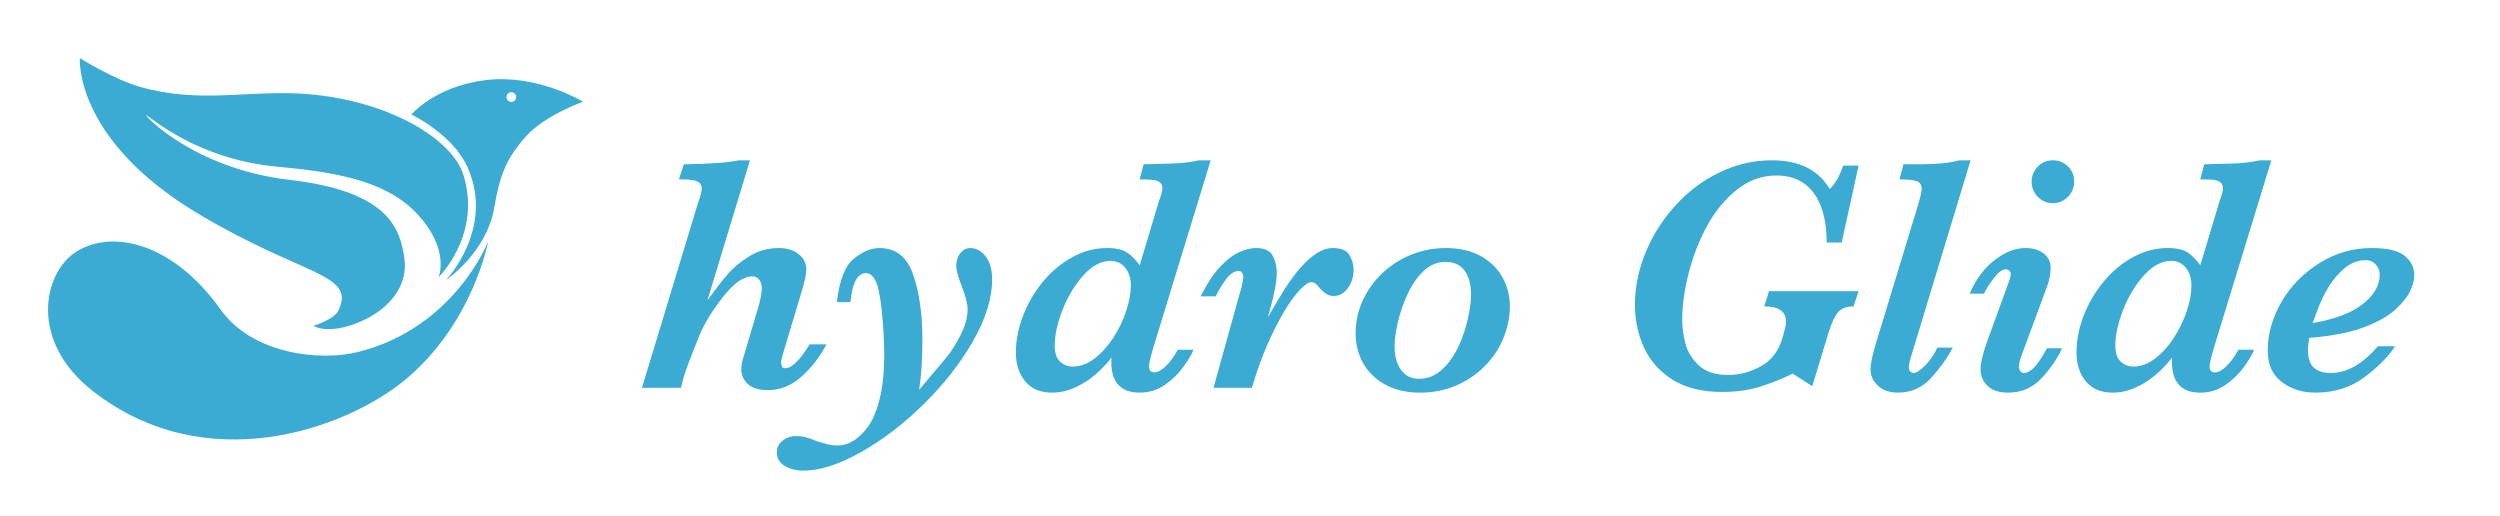 <svg width="213" height="44" viewBox="0 0 213 44" fill="none" xmlns="http://www.w3.org/2000/svg">
    <path fill-rule="evenodd" clip-rule="evenodd"
        d="M6.802 4.954C6.802 4.954 9.676 6.748 11.896 7.391C17.02 8.872 21.217 7.642 26.035 8.004C33.093 8.531 38.547 11.839 39.49 14.919C41.054 20.022 37.369 23.616 37.369 23.616C37.369 23.616 38.404 21.198 35.431 18.107C32.616 15.18 27.863 14.605 23.509 14.19C16.866 13.556 12.956 10.092 12.488 9.816C12.021 9.537 16.328 14.363 24.723 15.334C33.207 16.313 34.097 19.566 34.453 21.995C34.812 24.457 33.004 26.502 30.467 27.503C27.825 28.544 26.71 27.761 26.71 27.761C26.71 27.761 28.468 27.232 28.838 26.448C30.333 23.285 25.858 23.552 16.945 18.244C6.262 11.883 6.802 4.954 6.802 4.954Z"
        fill="#3BABD4" />
    <path fill-rule="evenodd" clip-rule="evenodd"
        d="M49.677 8.67C49.677 8.67 46.424 9.8 44.784 11.648C43.144 13.495 42.565 14.955 42.116 17.66C41.476 21.522 38 23.857 38 23.857C38 23.857 42.188 19.474 39.825 14.229C38.557 11.416 35.051 9.757 35.051 9.757C35.051 9.757 37.07 7.335 41.441 6.818C45.811 6.3 49.677 8.67 49.677 8.67ZM43.568 7.857C43.341 7.857 43.156 8.042 43.156 8.271C43.156 8.5 43.341 8.685 43.568 8.685C43.794 8.685 43.98 8.5 43.98 8.271C43.98 8.042 43.794 7.857 43.568 7.857Z"
        fill="#3BABD4" />
    <path fill-rule="evenodd" clip-rule="evenodd"
        d="M41.596 20.555C41.596 20.555 40.306 27.61 34.45 32.413C29.398 36.554 17.552 40.84 7.924 33.331C2.449 29.064 3.671 23.271 6.462 21.472C9.549 19.481 14.748 20.691 18.789 26.365C21.527 30.208 27.299 30.794 30.503 29.99C38.773 27.917 41.596 20.555 41.596 20.555Z"
        fill="#3BABD4" />
    <path
        d="M70.412 29.338C69.829 30.442 69.109 31.369 68.252 32.117C67.395 32.865 66.458 33.239 65.436 33.239C64.67 33.239 64.099 33.066 63.727 32.727C63.35 32.387 63.161 31.961 63.161 31.455C63.161 31.231 63.184 31.018 63.236 30.817C63.287 30.615 63.384 30.287 63.521 29.827L64.584 26.259C64.796 25.546 64.904 24.982 64.904 24.556C64.904 24.378 64.876 24.211 64.813 24.056C64.75 23.895 64.658 23.768 64.533 23.681C64.407 23.589 64.253 23.549 64.064 23.549C63.339 23.549 62.522 24.13 61.602 25.298C60.687 26.461 60.025 27.537 59.613 28.521C58.836 30.448 58.385 31.639 58.265 32.088L58.013 33.043H54.694L59.465 17.312C59.676 16.713 59.785 16.311 59.785 16.104C59.785 15.776 59.653 15.557 59.385 15.448C59.122 15.338 58.745 15.287 58.265 15.287H57.842L58.265 13.998C60.493 13.969 62.059 13.854 62.95 13.658H63.898L60.27 25.598C60.91 24.712 61.47 23.981 61.944 23.423C62.419 22.859 63.041 22.335 63.807 21.858C64.573 21.374 65.424 21.133 66.355 21.133C67.03 21.133 67.595 21.299 68.035 21.645C68.475 21.984 68.698 22.421 68.698 22.945C68.698 23.394 68.527 24.159 68.178 25.247L66.784 29.884C66.63 30.379 66.55 30.719 66.55 30.909C66.55 31.012 66.573 31.116 66.624 31.219C66.675 31.323 66.767 31.375 66.898 31.375C67.458 31.375 68.15 30.696 68.978 29.338H70.412Z"
        fill="#3BABD4" />
    <path
        d="M84.531 23.785C84.531 25.413 83.982 27.18 82.891 29.084C81.799 30.983 80.394 32.773 78.68 34.453C76.96 36.139 75.177 37.497 73.326 38.538C71.475 39.574 69.858 40.097 68.475 40.097C67.841 40.097 67.304 39.959 66.858 39.695C66.412 39.43 66.184 39.039 66.184 38.538C66.184 38.135 66.35 37.802 66.675 37.548C67.001 37.289 67.372 37.157 67.79 37.157C68.127 37.157 68.407 37.192 68.641 37.249C68.875 37.312 69.172 37.416 69.532 37.566C70.315 37.83 70.898 37.957 71.281 37.957C71.909 37.957 72.475 37.767 72.972 37.376C73.469 36.99 73.875 36.524 74.195 35.978C74.954 34.631 75.337 32.732 75.337 30.275C75.337 29.677 75.32 29.05 75.28 28.388C75.246 27.726 75.189 27.047 75.115 26.357C75.04 25.661 74.932 25.028 74.794 24.447C74.72 24.148 74.589 23.877 74.412 23.63C74.229 23.388 74.023 23.267 73.789 23.267C73.063 23.267 72.618 24.09 72.452 25.741H71.303C71.521 23.866 72.006 22.628 72.755 22.03C73.509 21.432 74.235 21.132 74.932 21.132C76.337 21.132 77.297 21.898 77.811 23.428C78.331 24.959 78.588 26.783 78.588 28.9C78.588 30.649 78.491 32.088 78.308 33.21C79.965 31.265 80.857 30.189 80.988 29.993C81.417 29.36 81.765 28.739 82.034 28.135C82.302 27.531 82.439 26.932 82.439 26.346C82.439 25.885 82.279 25.252 81.965 24.447C81.64 23.63 81.474 23.037 81.474 22.663C81.474 22.214 81.594 21.846 81.828 21.558C82.068 21.27 82.348 21.132 82.674 21.132C82.994 21.132 83.291 21.236 83.576 21.437C83.856 21.645 84.091 21.949 84.268 22.346C84.439 22.744 84.531 23.227 84.531 23.785Z"
        fill="#3BABD4" />
    <path
        d="M103.152 13.658L98.198 29.827C97.998 30.546 97.895 31.018 97.895 31.231C97.895 31.559 98.049 31.726 98.352 31.726C98.643 31.726 98.969 31.547 99.329 31.196C99.695 30.845 100.032 30.379 100.346 29.798H101.689C101.529 30.189 101.243 30.678 100.82 31.259C100.403 31.841 99.878 32.353 99.249 32.79C98.615 33.233 97.895 33.452 97.101 33.452C95.49 33.452 94.684 32.577 94.684 30.839C94.684 30.77 94.69 30.713 94.69 30.655C94.695 30.598 94.701 30.535 94.701 30.46C94.347 30.937 93.901 31.409 93.375 31.869C92.844 32.335 92.255 32.715 91.61 33.009C90.964 33.302 90.307 33.452 89.633 33.452C88.639 33.452 87.879 33.13 87.347 32.491C86.816 31.846 86.553 31.035 86.553 30.051C86.553 28.992 86.759 27.934 87.176 26.875C87.587 25.816 88.153 24.855 88.867 23.992C89.582 23.123 90.416 22.433 91.364 21.909C92.313 21.392 93.301 21.133 94.324 21.133C95.101 21.133 95.689 21.271 96.078 21.553C96.472 21.834 96.809 22.186 97.101 22.606L98.746 17.128C98.941 16.604 99.038 16.253 99.038 16.075C99.038 15.822 98.958 15.637 98.798 15.528C98.643 15.413 98.438 15.344 98.192 15.321C97.946 15.298 97.581 15.287 97.101 15.287L97.432 13.998C98.381 13.975 99.123 13.957 99.666 13.94C100.203 13.923 100.643 13.894 100.986 13.854C101.323 13.819 101.723 13.75 102.175 13.658H103.152ZM96.347 24.32C96.347 23.71 96.187 23.21 95.872 22.818C95.552 22.421 95.141 22.226 94.627 22.226C93.821 22.226 93.044 22.634 92.307 23.457C91.57 24.274 90.976 25.258 90.53 26.397C90.079 27.542 89.862 28.555 89.862 29.447C89.862 30.074 90.01 30.529 90.319 30.811C90.627 31.093 90.987 31.231 91.41 31.231C92.033 31.231 92.638 31.006 93.244 30.552C93.844 30.097 94.381 29.499 94.867 28.756C95.324 28.049 95.684 27.295 95.947 26.507C96.209 25.713 96.347 24.988 96.347 24.32Z"
        fill="#3BABD4" />
    <path
        d="M115.328 22.974C115.328 23.561 115.168 24.084 114.842 24.539C114.516 24.993 114.105 25.218 113.614 25.218C113.196 25.218 112.785 24.97 112.385 24.476C112.162 24.182 111.945 24.038 111.734 24.038C111.482 24.038 111.134 24.274 110.7 24.746C110.26 25.224 109.814 25.851 109.351 26.639C108.894 27.422 108.437 28.325 107.991 29.343C107.546 30.356 107.163 31.397 106.837 32.468L106.666 33.043H103.392L105.58 25.16C105.814 24.406 105.929 23.877 105.929 23.572C105.929 23.463 105.894 23.353 105.831 23.244C105.763 23.135 105.666 23.083 105.523 23.083C105.163 23.083 104.792 23.336 104.42 23.848C104.049 24.36 103.769 24.826 103.586 25.246H102.3C102.843 24.159 103.392 23.319 103.957 22.726C104.517 22.134 105.06 21.713 105.586 21.483C106.111 21.247 106.591 21.132 107.014 21.132C107.763 21.132 108.243 21.363 108.46 21.834C108.677 22.3 108.785 22.761 108.785 23.209C108.785 24.027 108.528 25.31 108.008 27.059C108.54 26.138 108.974 25.408 109.311 24.855C109.648 24.303 110.054 23.727 110.522 23.141C110.997 22.548 111.494 22.065 112.019 21.691C112.545 21.317 113.054 21.132 113.556 21.132C114.276 21.132 114.751 21.334 114.979 21.742C115.213 22.151 115.328 22.559 115.328 22.974Z"
        fill="#3BABD4" />
    <path
        d="M128.641 26.075C128.641 27.013 128.452 27.928 128.086 28.814C127.721 29.706 127.189 30.5 126.492 31.202C125.789 31.904 124.978 32.456 124.047 32.853C123.121 33.25 122.098 33.452 120.979 33.452C119.893 33.452 118.933 33.239 118.105 32.813C117.282 32.387 116.636 31.783 116.179 31.012C115.728 30.241 115.499 29.361 115.499 28.383C115.499 27.122 115.842 25.937 116.528 24.809C117.219 23.687 118.156 22.795 119.339 22.128C120.527 21.466 121.807 21.132 123.184 21.132C124.327 21.132 125.315 21.357 126.144 21.811C126.966 22.266 127.595 22.876 128.012 23.63C128.429 24.389 128.641 25.206 128.641 26.075ZM125.332 25.108C125.332 24.234 125.149 23.549 124.778 23.054C124.412 22.559 123.87 22.312 123.155 22.312C122.458 22.312 121.836 22.571 121.287 23.095C120.738 23.624 120.281 24.28 119.921 25.074C119.556 25.862 119.282 26.656 119.099 27.462C118.91 28.262 118.819 28.952 118.819 29.533C118.819 30.339 119.002 30.995 119.361 31.507C119.727 32.013 120.236 32.272 120.899 32.272C121.63 32.272 122.281 32.013 122.847 31.495C123.418 30.983 123.881 30.327 124.252 29.539C124.618 28.745 124.892 27.945 125.069 27.128C125.247 26.317 125.332 25.638 125.332 25.108Z"
        fill="#3BABD4" />
    <path
        d="M158.352 24.809L157.918 26.104C157.312 26.115 156.878 26.277 156.609 26.587C156.335 26.904 156.066 27.479 155.798 28.325L154.404 32.905L152.741 31.835C151.73 32.324 150.758 32.704 149.833 32.98C148.907 33.256 147.873 33.394 146.719 33.394C145.033 33.394 143.633 33.049 142.525 32.364C141.416 31.674 140.599 30.759 140.074 29.625C139.554 28.486 139.297 27.266 139.297 25.966C139.297 24.476 139.599 22.997 140.199 21.524C140.805 20.051 141.651 18.722 142.725 17.531C143.805 16.334 145.056 15.39 146.484 14.7C147.913 14.003 149.41 13.658 150.97 13.658C153.289 13.658 154.929 14.475 155.895 16.104C156.352 15.672 156.735 15.005 157.038 14.107H158.352L156.912 20.666H155.632C155.632 19.401 155.449 18.33 155.089 17.45C154.387 15.781 153.141 14.953 151.347 14.953C150.13 14.953 149.021 15.344 148.016 16.138C147.01 16.926 146.165 17.945 145.473 19.193C144.788 20.436 144.256 21.783 143.885 23.233C143.513 24.677 143.325 26.018 143.325 27.255C143.325 27.911 143.416 28.584 143.599 29.28C143.782 29.971 144.159 30.592 144.742 31.133C145.325 31.674 146.153 31.95 147.233 31.95C148.21 31.95 149.153 31.697 150.056 31.19C150.964 30.684 151.575 29.855 151.89 28.705L152.032 28.181C152.124 27.853 152.17 27.6 152.17 27.41C152.17 26.541 151.553 26.104 150.313 26.104L150.718 24.809H158.352Z"
        fill="#3BABD4" />
    <path
        d="M167.894 13.658L163.008 29.769C162.757 30.563 162.631 31.064 162.631 31.259C162.631 31.421 162.671 31.547 162.746 31.639C162.82 31.731 162.917 31.777 163.037 31.777C163.277 31.777 163.614 31.559 164.043 31.121C164.471 30.678 164.808 30.178 165.06 29.614H166.374C165.917 30.488 165.305 31.346 164.545 32.186C163.78 33.032 162.831 33.452 161.683 33.452C160.986 33.452 160.426 33.256 160.003 32.865C159.58 32.479 159.369 32.008 159.369 31.455C159.369 31.023 159.512 30.316 159.803 29.338L163.374 17.617C163.603 16.852 163.723 16.34 163.723 16.086C163.723 15.758 163.591 15.545 163.323 15.442C163.06 15.338 162.563 15.287 161.837 15.287L162.174 13.998H163.665C164.305 13.998 164.894 13.969 165.425 13.923C165.951 13.877 166.459 13.79 166.945 13.658H167.894Z"
        fill="#3BABD4" />
    <path
        d="M176.721 15.471C176.721 15.977 176.544 16.409 176.184 16.771C175.824 17.128 175.407 17.312 174.921 17.312C174.401 17.312 173.967 17.128 173.619 16.771C173.27 16.409 173.093 15.977 173.093 15.471C173.093 14.982 173.27 14.562 173.619 14.199C173.967 13.836 174.401 13.658 174.921 13.658C175.259 13.658 175.561 13.739 175.836 13.906C176.11 14.067 176.327 14.285 176.487 14.55C176.641 14.815 176.721 15.125 176.721 15.471ZM175.687 29.671C175.327 30.488 174.761 31.323 173.99 32.174C173.219 33.026 172.247 33.452 171.088 33.452C170.305 33.452 169.722 33.256 169.328 32.865C168.939 32.479 168.745 32.019 168.745 31.484C168.745 30.943 168.916 30.189 169.259 29.223L171.059 24.263C171.236 23.814 171.322 23.509 171.322 23.354C171.322 23.25 171.282 23.152 171.196 23.072C171.116 22.985 171.019 22.945 170.916 22.945C170.602 22.945 170.259 23.192 169.882 23.687C169.505 24.182 169.219 24.631 169.036 25.022H167.808C168.356 23.785 169.071 22.83 169.951 22.151C170.83 21.472 171.705 21.133 172.579 21.133C173.19 21.133 173.704 21.282 174.104 21.587C174.51 21.892 174.716 22.295 174.716 22.801C174.716 23.336 174.613 23.877 174.407 24.418L172.23 30.304C172.082 30.707 172.007 31.035 172.007 31.288C172.007 31.398 172.053 31.507 172.139 31.616C172.23 31.726 172.322 31.777 172.425 31.777C172.704 31.777 172.99 31.628 173.293 31.328C173.59 31.029 173.962 30.477 174.407 29.671H175.687Z"
        fill="#3BABD4" />
    <path
        d="M193.52 13.658L188.566 29.827C188.36 30.546 188.257 31.018 188.257 31.231C188.257 31.559 188.412 31.726 188.72 31.726C189.006 31.726 189.331 31.547 189.697 31.196C190.057 30.845 190.4 30.379 190.714 29.798H192.051C191.891 30.189 191.606 30.678 191.188 31.259C190.771 31.841 190.246 32.353 189.611 32.79C188.977 33.233 188.263 33.452 187.463 33.452C185.852 33.452 185.052 32.577 185.052 30.839C185.052 30.77 185.052 30.713 185.058 30.655C185.063 30.598 185.063 30.535 185.063 30.46C184.709 30.937 184.269 31.409 183.738 31.869C183.206 32.335 182.618 32.715 181.972 33.009C181.327 33.302 180.669 33.452 180.001 33.452C179.007 33.452 178.241 33.13 177.71 32.491C177.184 31.846 176.916 31.035 176.916 30.051C176.916 28.992 177.127 27.934 177.538 26.875C177.95 25.816 178.515 24.855 179.235 23.992C179.95 23.123 180.778 22.433 181.732 21.909C182.681 21.392 183.663 21.133 184.686 21.133C185.469 21.133 186.052 21.271 186.446 21.553C186.835 21.834 187.172 22.186 187.463 22.606L189.109 17.128C189.303 16.604 189.4 16.253 189.4 16.075C189.4 15.822 189.32 15.637 189.166 15.528C189.006 15.413 188.806 15.344 188.56 15.321C188.309 15.298 187.949 15.287 187.463 15.287L187.8 13.998C188.749 13.975 189.491 13.957 190.029 13.94C190.571 13.923 191.011 13.894 191.348 13.854C191.685 13.819 192.085 13.75 192.543 13.658H193.52ZM186.709 24.32C186.709 23.71 186.555 23.21 186.235 22.818C185.92 22.421 185.503 22.226 184.995 22.226C184.183 22.226 183.412 22.634 182.669 23.457C181.932 24.274 181.338 25.258 180.892 26.397C180.447 27.542 180.224 28.555 180.224 29.447C180.224 30.074 180.378 30.529 180.687 30.811C180.989 31.093 181.355 31.231 181.772 31.231C182.395 31.231 183.006 31.006 183.606 30.552C184.206 30.097 184.749 29.499 185.229 28.756C185.686 28.049 186.046 27.295 186.315 26.507C186.577 25.713 186.709 24.988 186.709 24.32Z"
        fill="#3BABD4" />
    <path
        d="M205.696 23.463C205.696 23.848 205.581 24.291 205.347 24.792C205.113 25.293 204.69 25.822 204.073 26.386C203.45 26.944 202.57 27.445 201.422 27.876C200.273 28.308 198.828 28.601 197.091 28.756L196.754 28.785C196.679 29.159 196.639 29.51 196.639 29.827C196.639 30.517 196.805 31.018 197.136 31.323C197.468 31.628 197.948 31.777 198.582 31.777C199.976 31.777 201.307 31.018 202.587 29.504H204.061C203.484 30.391 202.61 31.271 201.439 32.145C200.267 33.014 198.879 33.452 197.268 33.452C196.154 33.452 195.199 33.147 194.405 32.542C193.605 31.938 193.211 31.052 193.211 29.884C193.211 28.451 193.605 27.059 194.394 25.701C195.188 24.349 196.268 23.25 197.633 22.404C198.999 21.552 200.485 21.132 202.096 21.132C203.387 21.132 204.313 21.351 204.867 21.788C205.421 22.231 205.696 22.79 205.696 23.463ZM202.753 23.405C202.753 23.095 202.644 22.813 202.433 22.554C202.216 22.3 201.924 22.168 201.553 22.168C200.902 22.168 200.302 22.398 199.759 22.853C199.216 23.307 198.759 23.843 198.388 24.458C198.016 25.08 197.708 25.707 197.473 26.346C197.233 26.979 197.091 27.375 197.034 27.525C198.919 27.203 200.347 26.668 201.307 25.908C202.273 25.149 202.753 24.314 202.753 23.405Z"
        fill="#3BABD4" />
</svg>
    